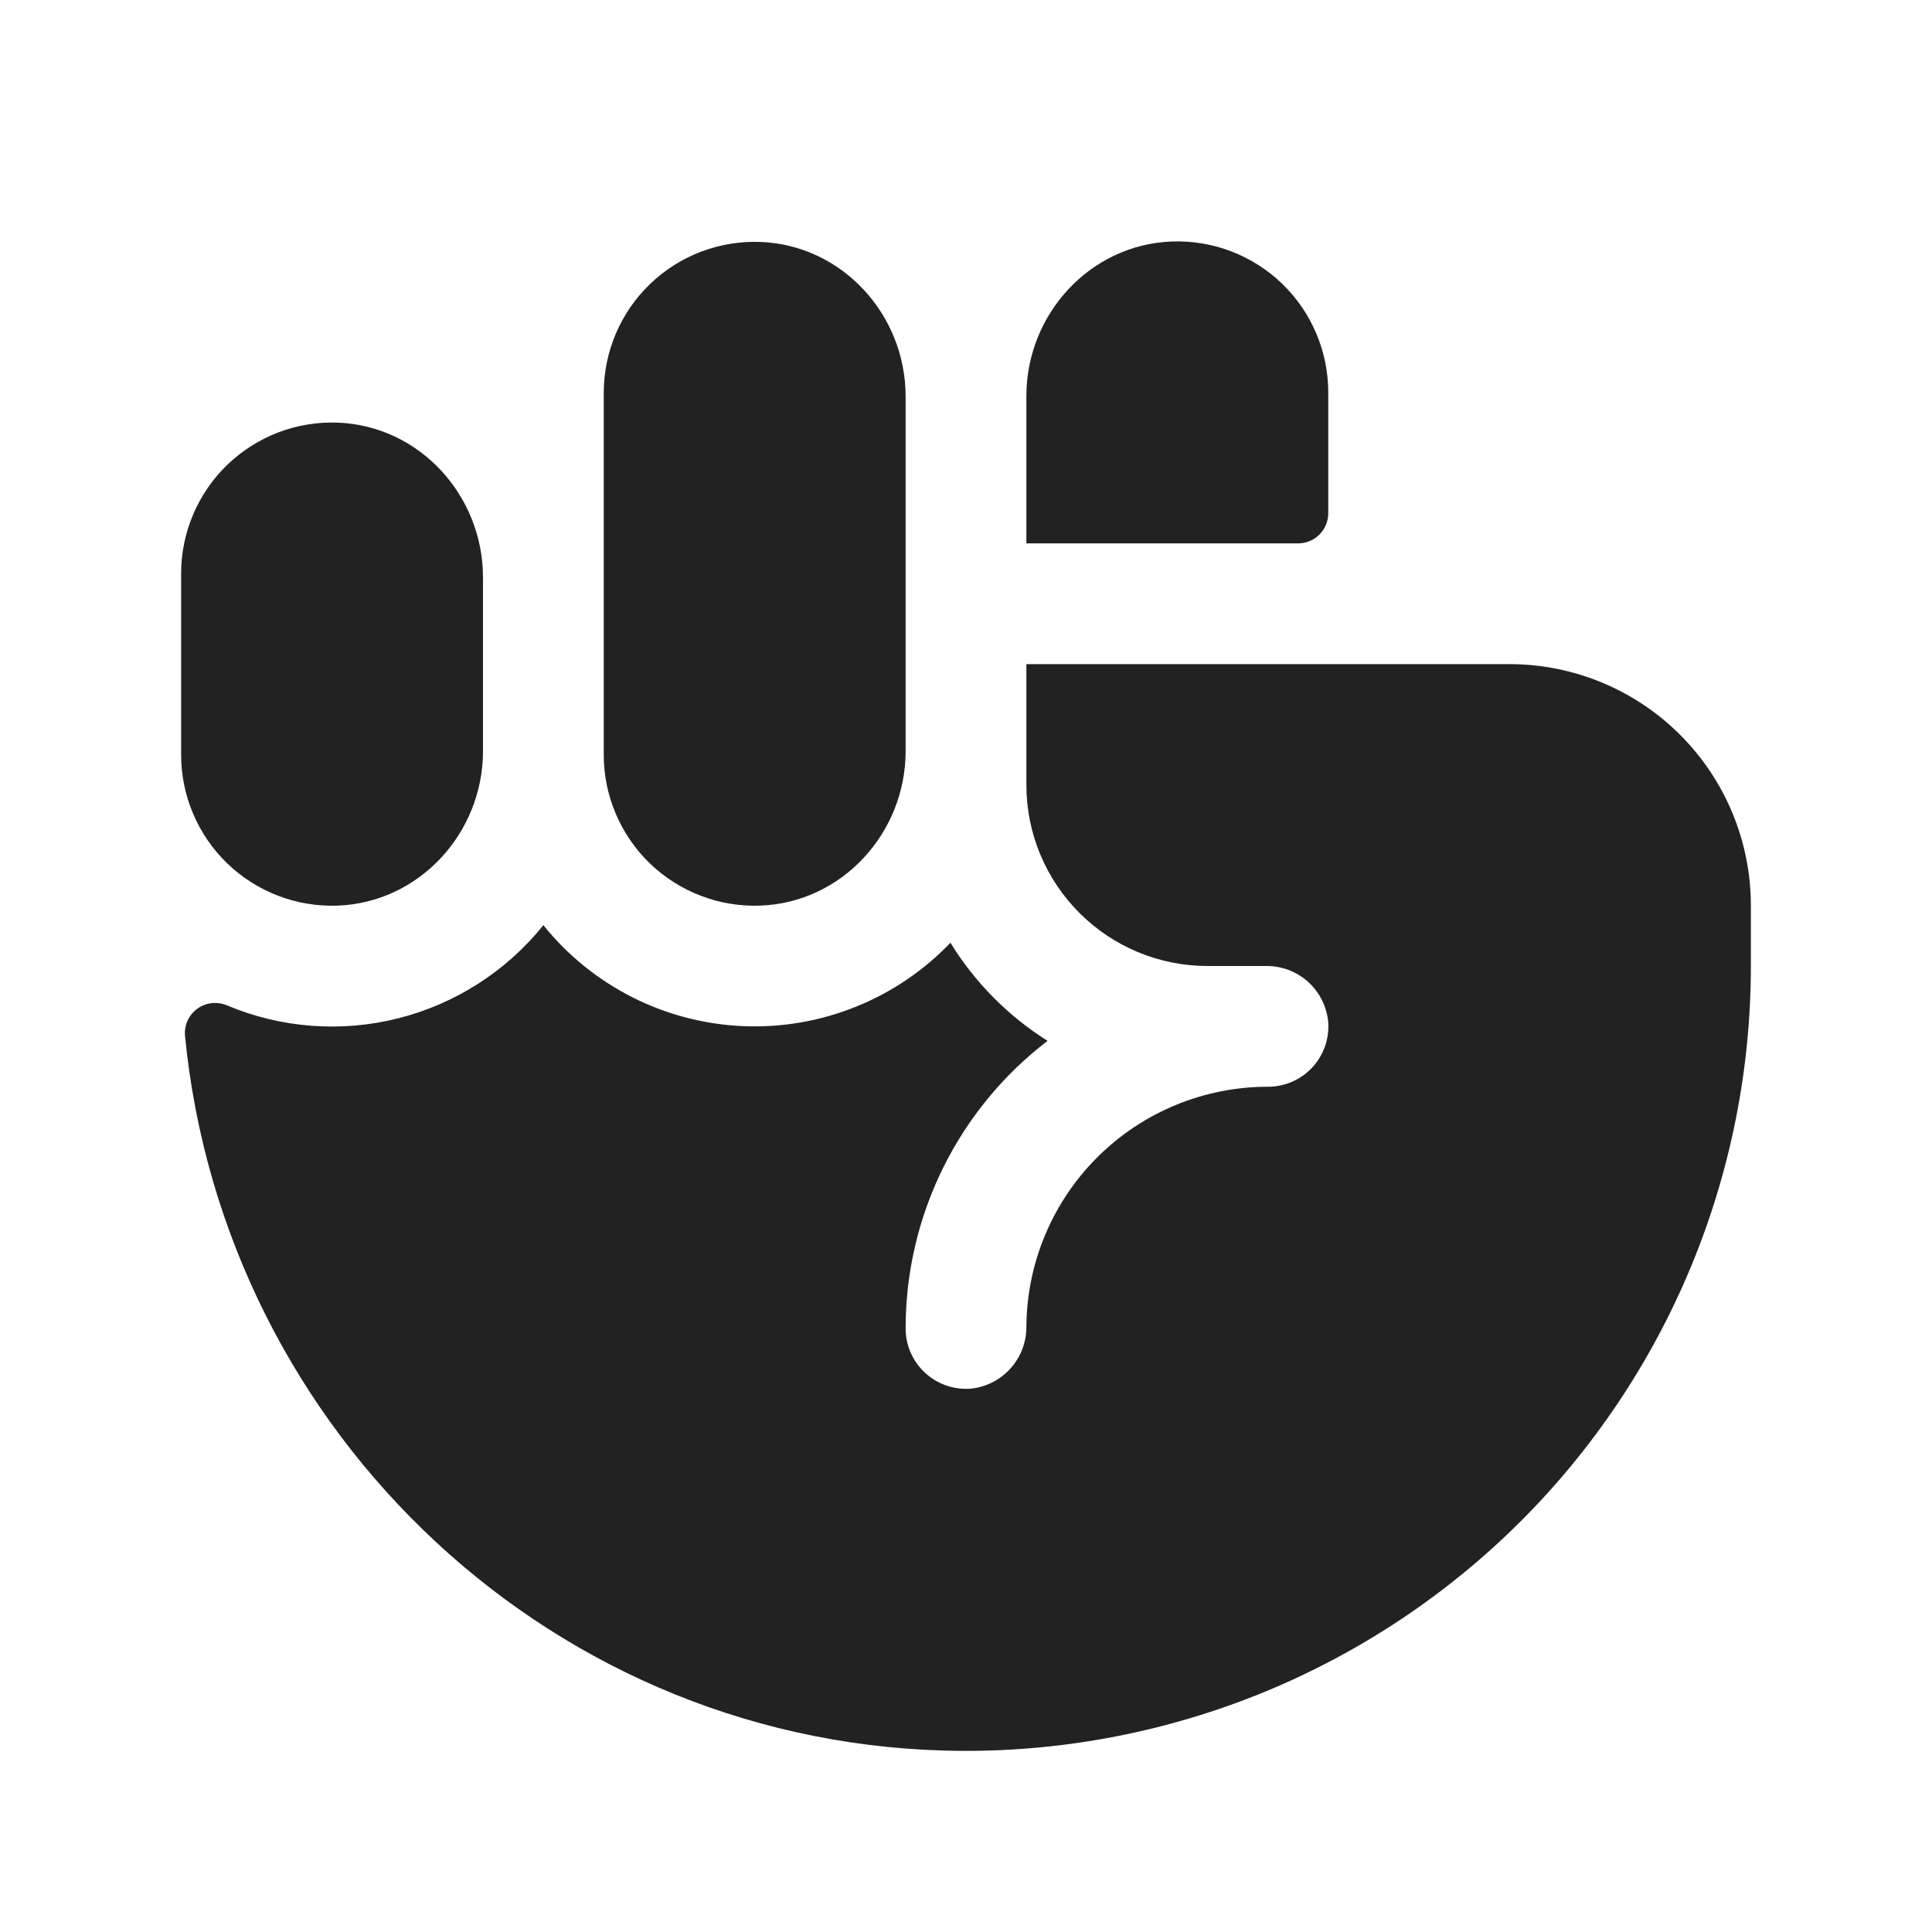 <svg width="32" height="32" viewBox="0 0 32 32" fill="none" xmlns="http://www.w3.org/2000/svg">
<path d="M29 15V16C29 17.711 28.662 19.405 28.006 20.985C27.35 22.566 26.388 24.001 25.176 25.209C23.964 26.416 22.525 27.373 20.943 28.024C19.36 28.674 17.665 29.006 15.954 29C9.204 28.976 3.704 23.742 3.064 17.152C3.057 17.067 3.072 16.98 3.108 16.902C3.144 16.824 3.2 16.757 3.27 16.706C3.34 16.656 3.422 16.625 3.507 16.615C3.593 16.606 3.68 16.619 3.759 16.652C4.658 17.03 5.656 17.105 6.602 16.865C7.547 16.625 8.389 16.084 9 15.324C9.4 15.822 9.902 16.228 10.472 16.517C11.042 16.805 11.667 16.968 12.305 16.996C12.944 17.023 13.58 16.915 14.173 16.676C14.766 16.438 15.301 16.076 15.742 15.615C16.147 16.273 16.698 16.829 17.351 17.24C16.62 17.799 16.027 18.52 15.62 19.345C15.212 20.171 15 21.079 15 22C14.999 22.139 15.028 22.276 15.083 22.403C15.139 22.53 15.22 22.644 15.322 22.738C15.424 22.832 15.544 22.904 15.675 22.949C15.806 22.994 15.946 23.012 16.084 23C16.337 22.973 16.572 22.852 16.741 22.661C16.911 22.47 17.003 22.223 17 21.968C17.009 20.912 17.434 19.903 18.183 19.16C18.932 18.417 19.945 18 21 18C21.137 18 21.273 17.972 21.399 17.918C21.524 17.864 21.638 17.784 21.732 17.684C21.825 17.584 21.898 17.466 21.944 17.337C21.99 17.208 22.009 17.07 22 16.934C21.978 16.677 21.859 16.438 21.668 16.264C21.476 16.091 21.227 15.997 20.969 16H20C19.204 16 18.441 15.684 17.879 15.121C17.316 14.559 17 13.796 17 13V11H25C26.061 11 27.078 11.421 27.828 12.171C28.579 12.922 29 13.939 29 15ZM5.591 15C6.946 14.95 8 13.796 8 12.44V9.565C8 8.204 6.946 7.05 5.591 7C5.255 6.988 4.92 7.043 4.606 7.163C4.293 7.284 4.006 7.466 3.764 7.699C3.522 7.933 3.33 8.212 3.199 8.522C3.067 8.831 3 9.164 3 9.5V12.5C3 12.836 3.067 13.169 3.199 13.478C3.33 13.788 3.522 14.067 3.764 14.301C4.006 14.534 4.293 14.716 4.606 14.836C4.92 14.957 5.255 15.012 5.591 15ZM12.591 15C13.946 14.951 15 13.797 15 12.441V6.566C15 5.21 13.946 4.056 12.591 4.007C12.256 3.995 11.922 4.051 11.608 4.17C11.295 4.29 11.009 4.471 10.767 4.704C10.525 4.937 10.333 5.215 10.201 5.524C10.069 5.833 10.001 6.164 10 6.5V12.5C10 12.836 10.067 13.169 10.199 13.478C10.33 13.788 10.522 14.067 10.764 14.301C11.006 14.534 11.293 14.716 11.607 14.836C11.92 14.957 12.255 15.012 12.591 15ZM22 6.5C22 6.164 21.933 5.831 21.801 5.522C21.67 5.212 21.478 4.933 21.236 4.699C20.994 4.466 20.707 4.284 20.393 4.163C20.08 4.043 19.745 3.988 19.409 4C18.054 4.05 17 5.204 17 6.56V9H21.5C21.633 9 21.76 8.947 21.854 8.854C21.947 8.76 22 8.633 22 8.5V6.5Z" fill="#222222"/>
</svg>
